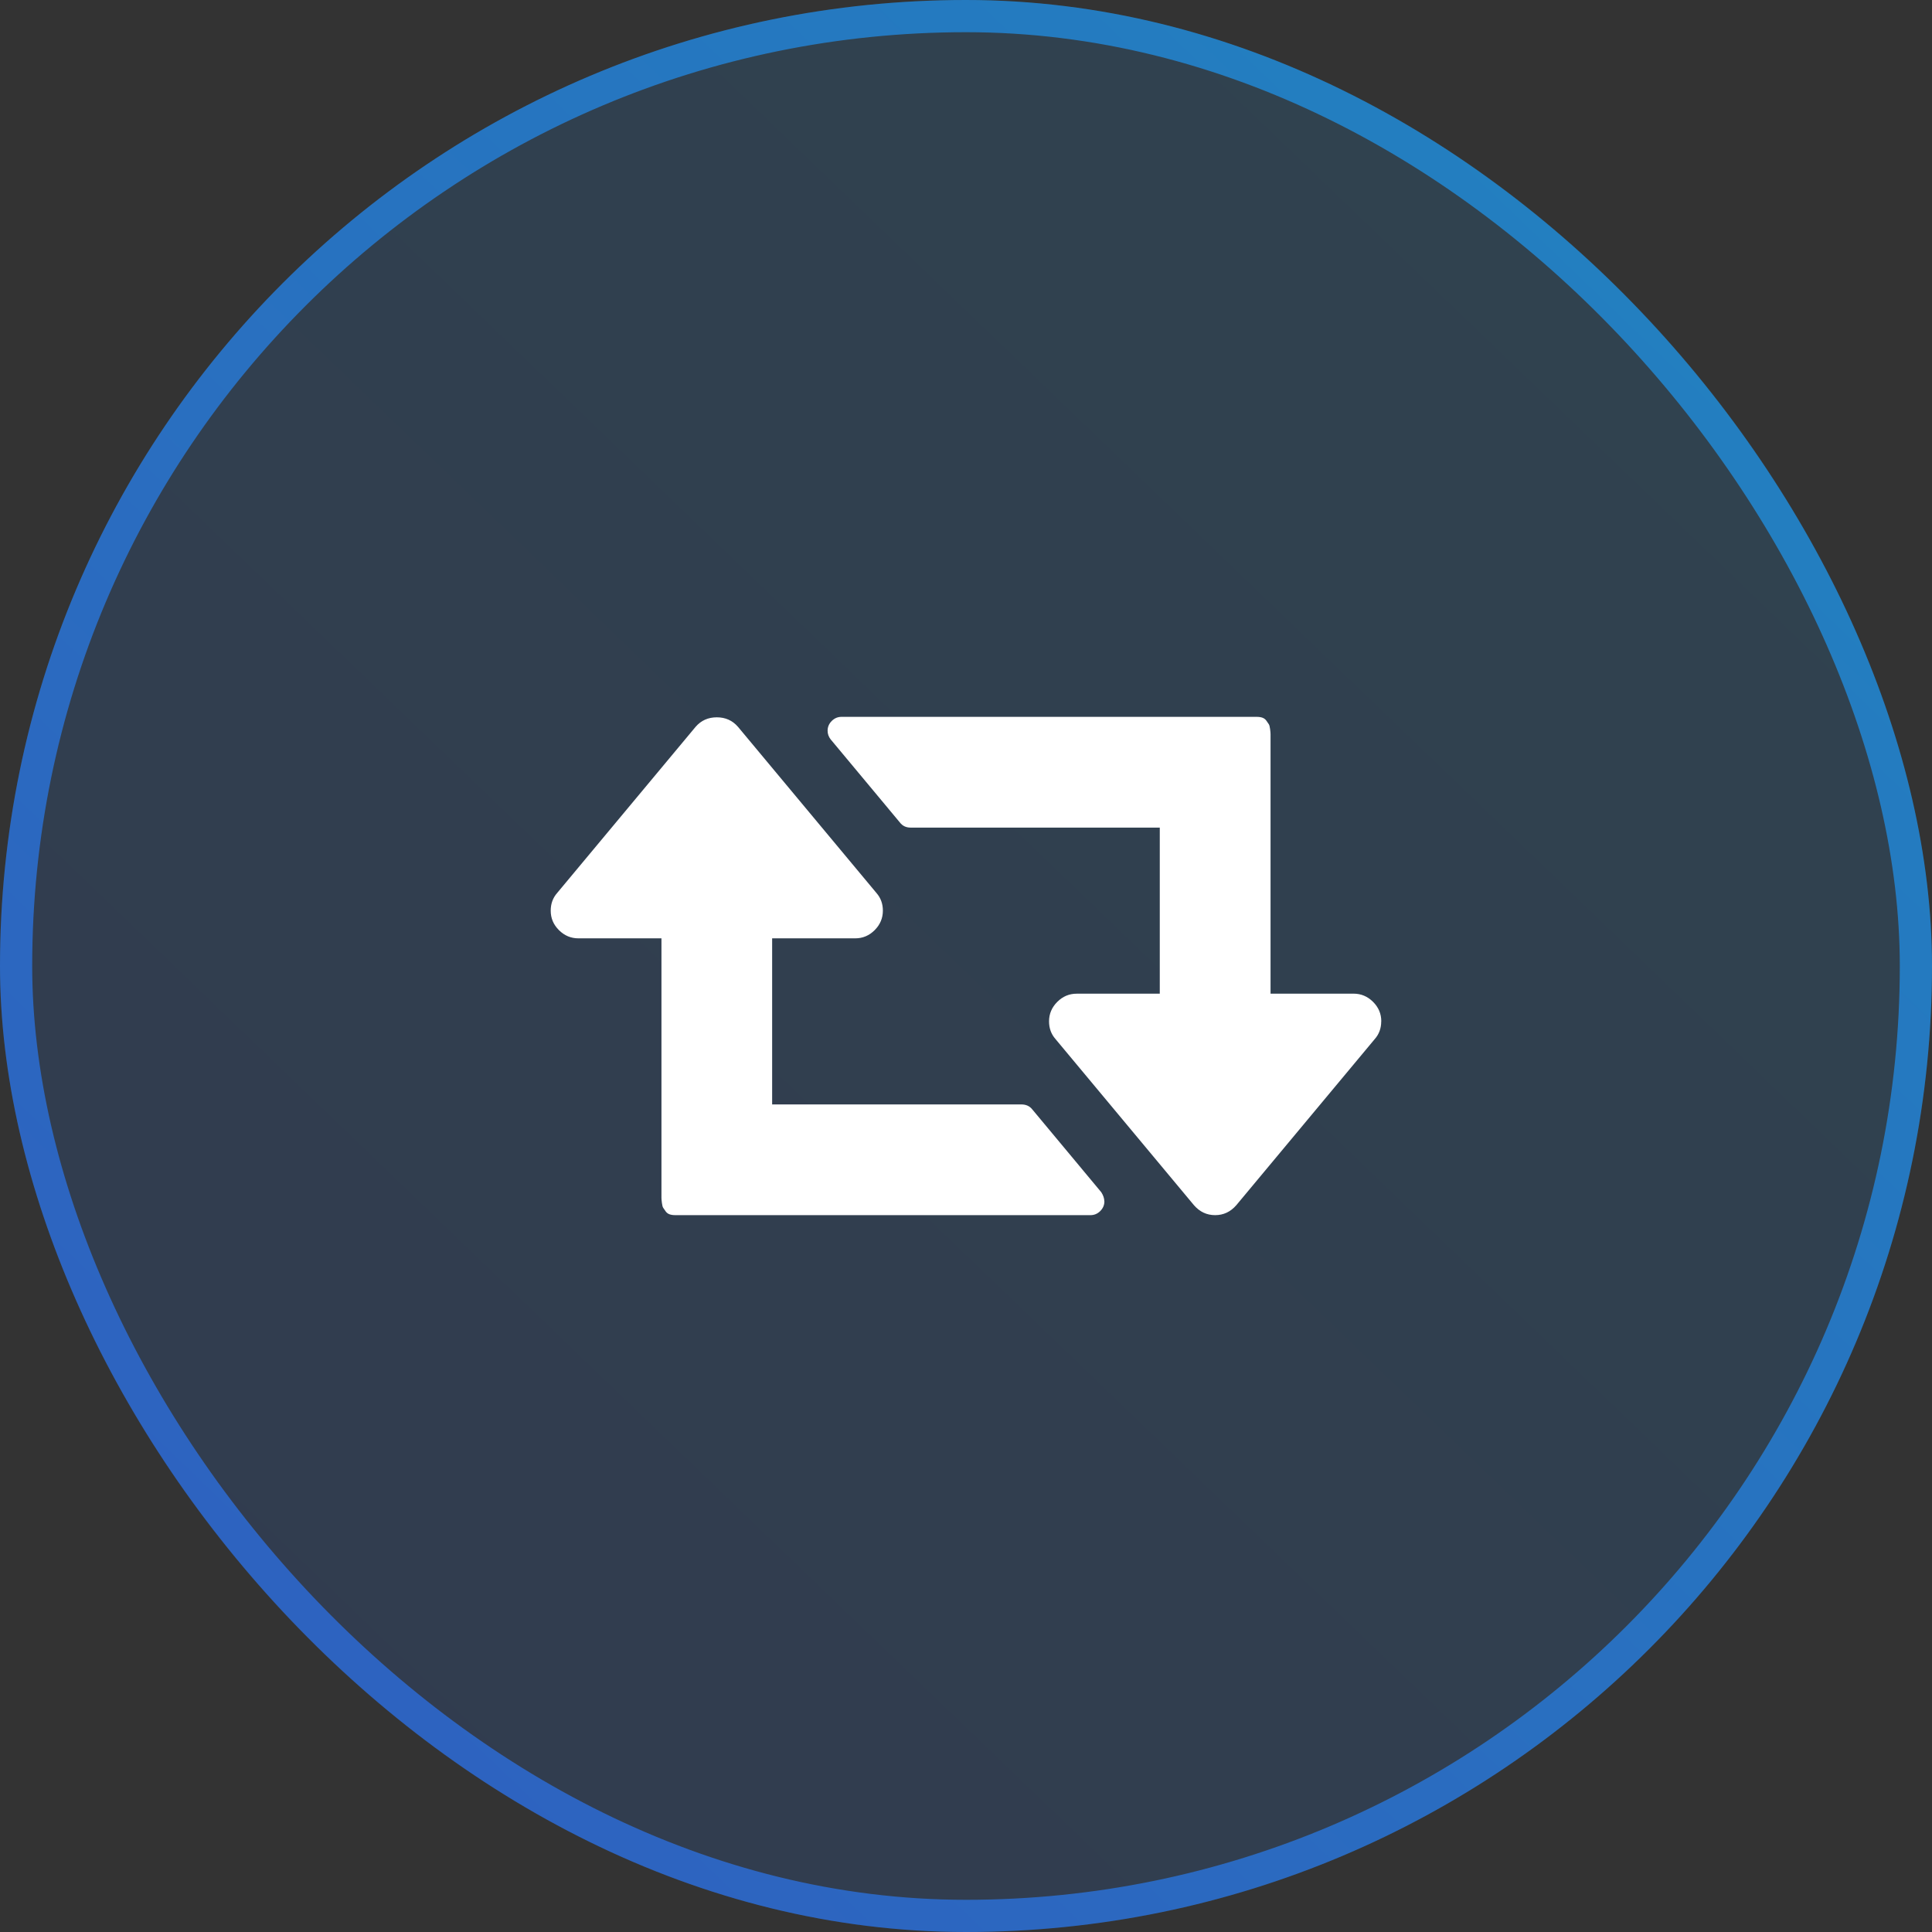 <svg width="120" height="120" viewBox="0 0 120 120" fill="none" xmlns="http://www.w3.org/2000/svg">
    <rect x="0" y="0" width="120" height="120" fill="#333333" stroke="none"/>
    <rect width="120" height="120" rx="60" fill="url(#paint0_linear_1222_3757)" fill-opacity="0.15"/>
    <path d="M68.596 74.614C68.596 74.847 68.51 75.049 68.34 75.219C68.169 75.389 67.968 75.475 67.735 75.475H41.944C41.801 75.475 41.68 75.457 41.582 75.421C41.484 75.385 41.403 75.322 41.34 75.233C41.276 75.143 41.227 75.072 41.192 75.017C41.157 74.963 41.13 74.861 41.111 74.709C41.092 74.558 41.083 74.455 41.084 74.401V58.282H35.925C35.46 58.282 35.057 58.112 34.716 57.772C34.375 57.432 34.205 57.029 34.206 56.562C34.206 56.132 34.34 55.765 34.609 55.461L43.205 45.145C43.545 44.751 43.984 44.554 44.522 44.554C45.059 44.554 45.498 44.751 45.838 45.145L54.434 55.461C54.703 55.766 54.837 56.133 54.837 56.562C54.837 57.028 54.667 57.431 54.328 57.772C53.987 58.113 53.584 58.283 53.118 58.282H47.959V68.598H63.434C63.721 68.598 63.944 68.696 64.105 68.893L68.403 74.052C68.528 74.248 68.591 74.436 68.591 74.616L68.596 74.614ZM85.79 63.439C85.79 63.87 85.656 64.237 85.387 64.54L76.79 74.856C76.432 75.269 75.993 75.475 75.474 75.475C74.954 75.475 74.516 75.269 74.158 74.856L65.561 64.54C65.292 64.236 65.158 63.868 65.158 63.439C65.158 62.974 65.328 62.571 65.668 62.23C66.008 61.889 66.411 61.719 66.878 61.72H72.036V51.404H56.562C56.275 51.404 56.051 51.296 55.891 51.082L51.592 45.923C51.467 45.761 51.404 45.583 51.404 45.386C51.404 45.153 51.49 44.952 51.66 44.781C51.831 44.611 52.032 44.525 52.265 44.525H78.056C78.199 44.525 78.32 44.543 78.418 44.58C78.516 44.616 78.597 44.678 78.66 44.768C78.724 44.857 78.773 44.929 78.808 44.983C78.843 45.037 78.87 45.14 78.889 45.291C78.908 45.443 78.917 45.545 78.916 45.6V61.718H84.075C84.54 61.718 84.943 61.888 85.284 62.228C85.625 62.568 85.795 62.971 85.794 63.438L85.79 63.439Z" fill="white"/>
    <rect x="1" y="1" width="118" height="118" rx="59" stroke="url(#paint1_linear_1222_3757)" stroke-opacity="0.7" stroke-width="2"/>
    <defs>
        <linearGradient id="paint0_linear_1222_3757" x1="111.5" y1="17.5" x2="-27" y2="161.5" gradientUnits="userSpaceOnUse">
            <stop stop-color="#1D9BF0"/>
            <stop offset="1" stop-color="#345CF0"/>
        </linearGradient>
        <linearGradient id="paint1_linear_1222_3757" x1="111.5" y1="17.5" x2="-27" y2="161.5" gradientUnits="userSpaceOnUse">
            <stop stop-color="#1D9BF0"/>
            <stop offset="1" stop-color="#345CF0"/>
        </linearGradient>
    </defs>
</svg>
